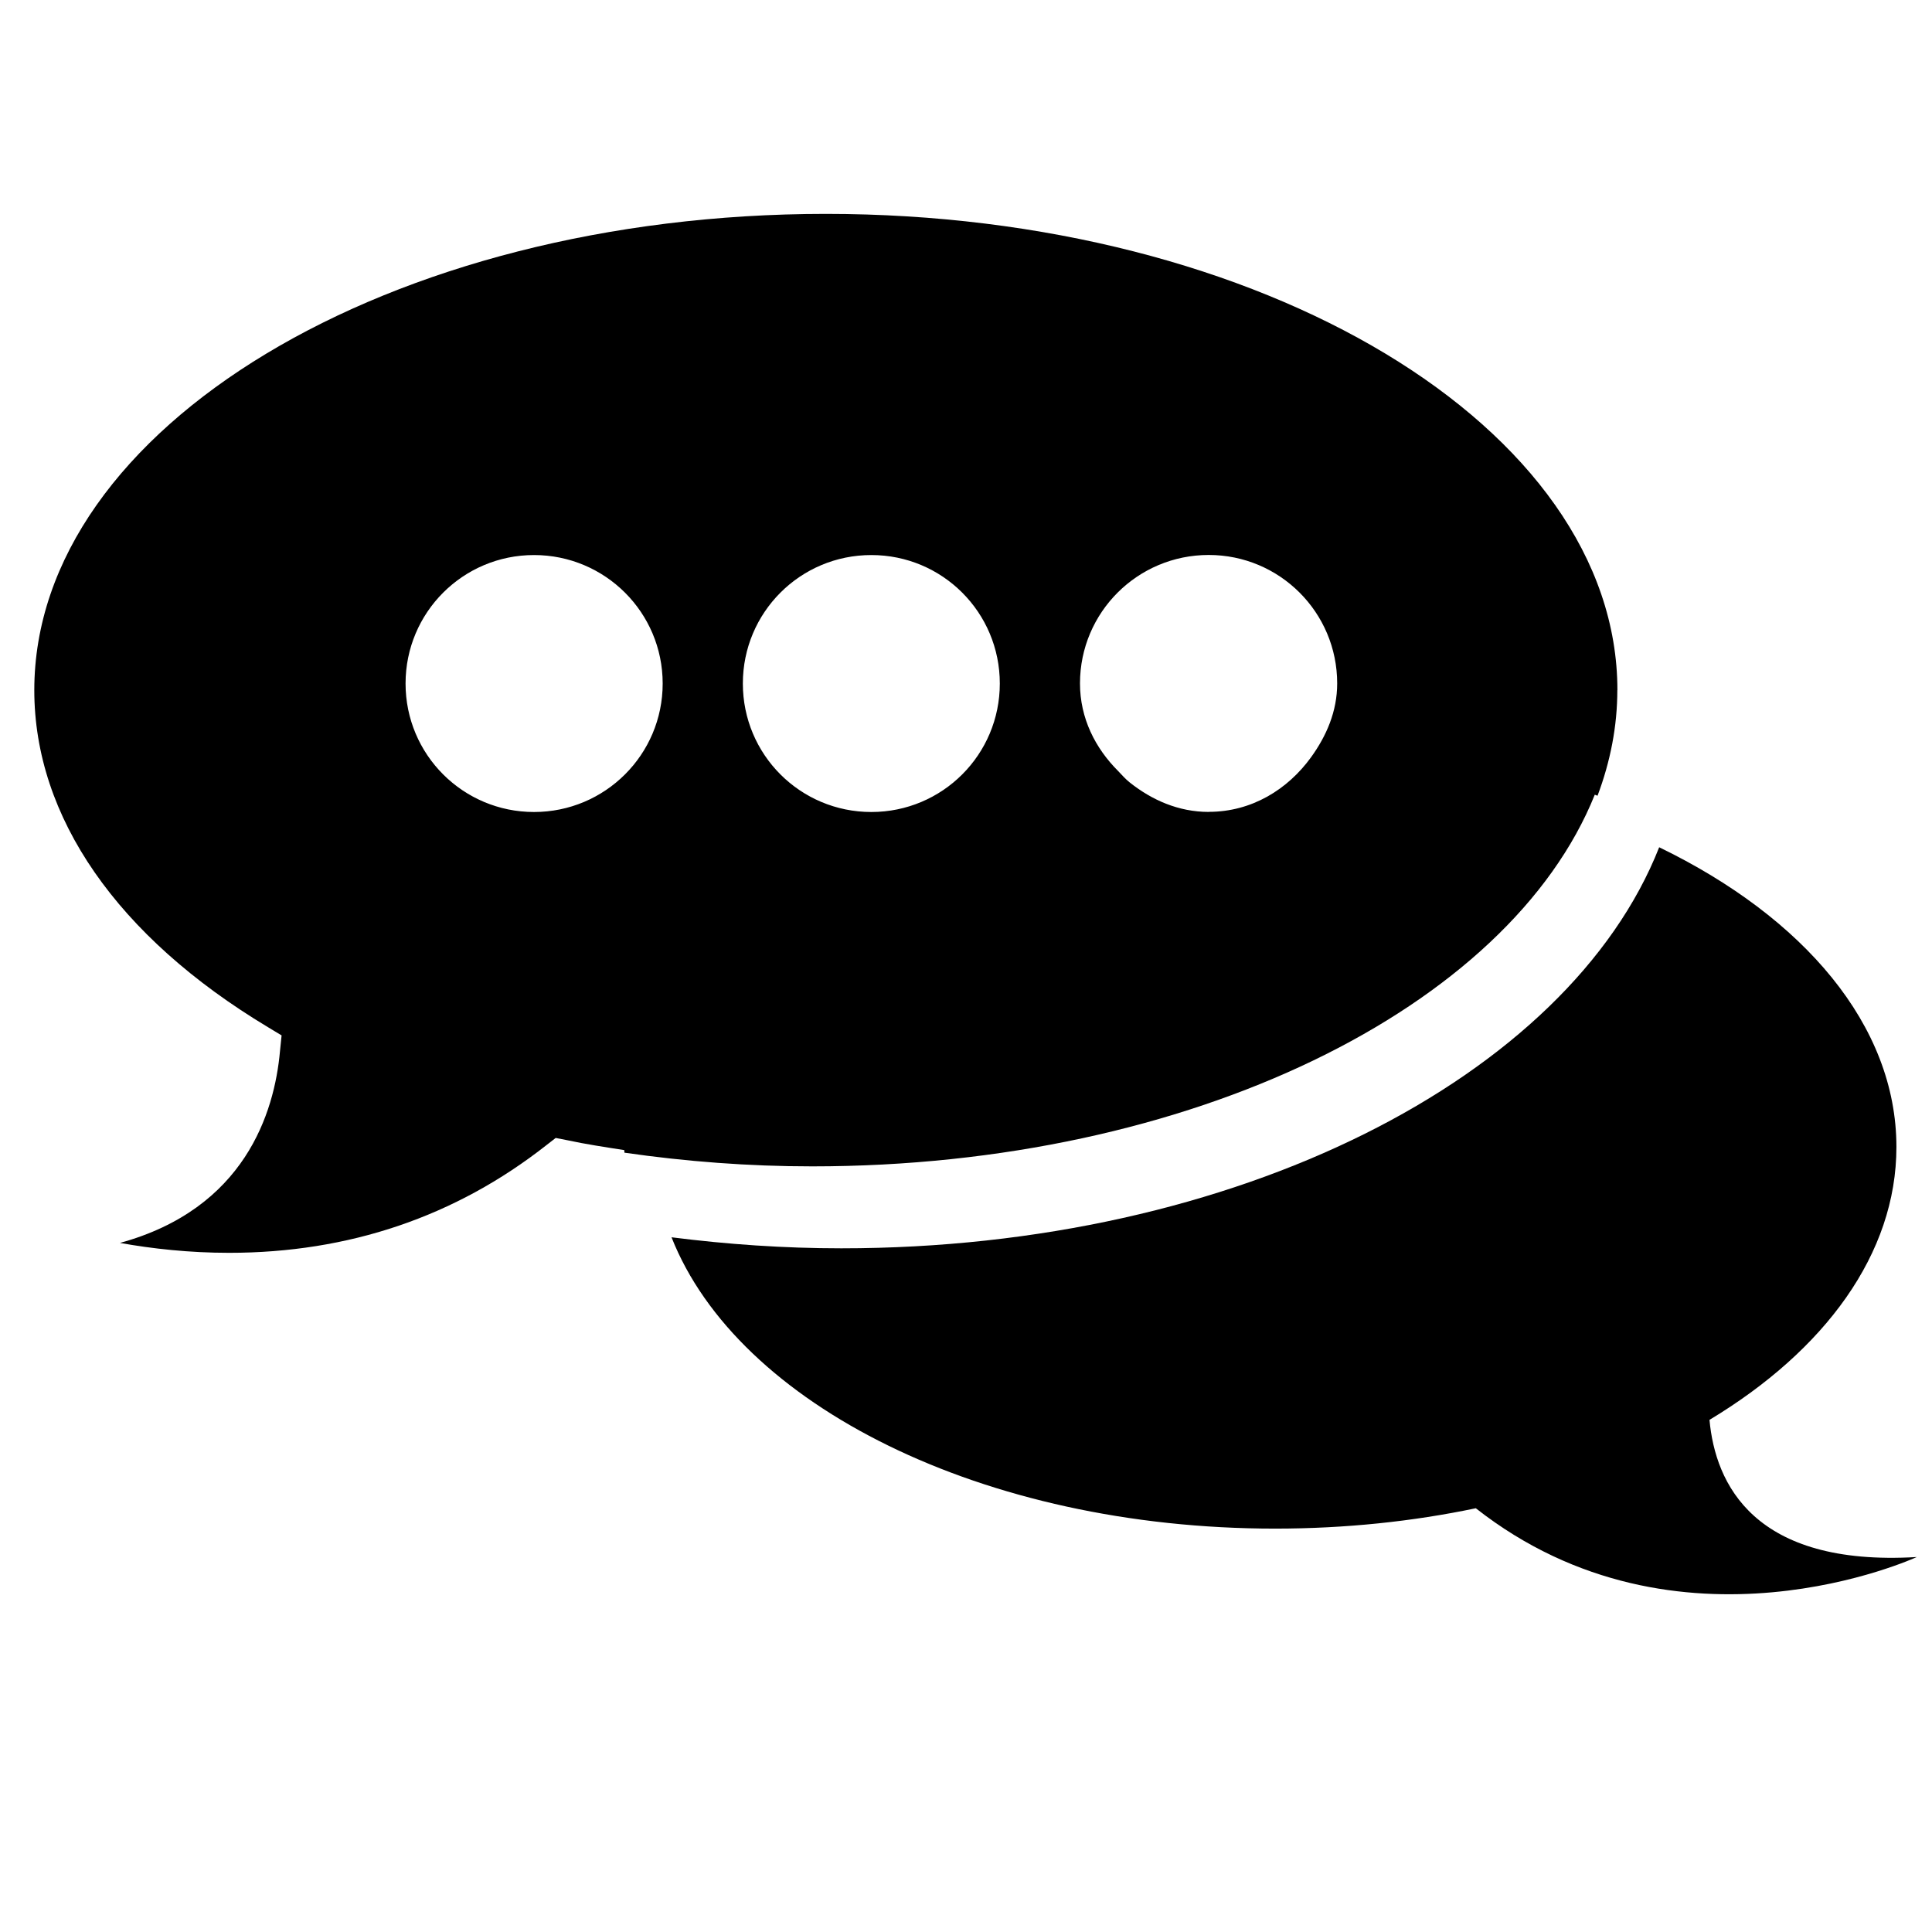 <!-- Generated by IcoMoon.io -->
<svg version="1.1" xmlns="http://www.w3.org/2000/svg" width="24" height="24" viewBox="0 0 24 24">
<title>chat</title>
<path d="M21.236 17.638c1.432-0.862 2.322-2.062 2.322-3.39 0-1.511-1.153-2.854-2.947-3.723-1.126 2.856-5.253 4.982-10.16 4.982-0.712 0-1.416-0.049-2.109-0.137 0.82 2.077 3.865 3.619 7.498 3.619 0.871 0 1.711-0.089 2.493-0.253 2.515 1.976 5.478 0.606 5.478 0.606-2.025 0.121-2.503-0.912-2.575-1.703z"></path>
<path d="M20.092 8.574c0-3.262-4.411-5.917-9.833-5.917s-9.833 2.655-9.833 5.917c0 1.575 1.030 3.061 2.901 4.185l0.171 0.103-0.020 0.196c-0.069 0.767-0.439 1.957-1.988 2.382 0.401 0.072 0.862 0.123 1.356 0.123 1.485 0 2.811-0.449 3.941-1.337l0.116-0.090 0.143 0.028c0.232 0.050 0.472 0.086 0.709 0.123 0.001 0.011 0.001 0.022 0.002 0.032 0.763 0.11 1.543 0.17 2.333 0.17 4.706 0 8.657-1.971 9.721-4.617 0.011 0.005 0.023 0.008 0.034 0.013 0.159-0.423 0.246-0.861 0.246-1.313zM10.824 6.895c0.883 0 1.596 0.713 1.596 1.596s-0.713 1.596-1.596 1.596-1.596-0.713-1.596-1.596 0.713-1.596 1.596-1.596zM5.038 8.491c0-0.883 0.714-1.596 1.596-1.596s1.598 0.713 1.598 1.596-0.716 1.596-1.598 1.596-1.596-0.713-1.596-1.596zM15.016 10.086c-0.378 0-0.709-0.149-0.982-0.366-0.053-0.042-0.097-0.093-0.145-0.143v0c-0.282-0.282-0.473-0.654-0.473-1.087 0-0.883 0.716-1.596 1.599-1.596 0.881 0 1.596 0.713 1.596 1.596 0 0.349-0.135 0.654-0.324 0.916-0.291 0.402-0.739 0.679-1.271 0.679z"></path>
</svg>
